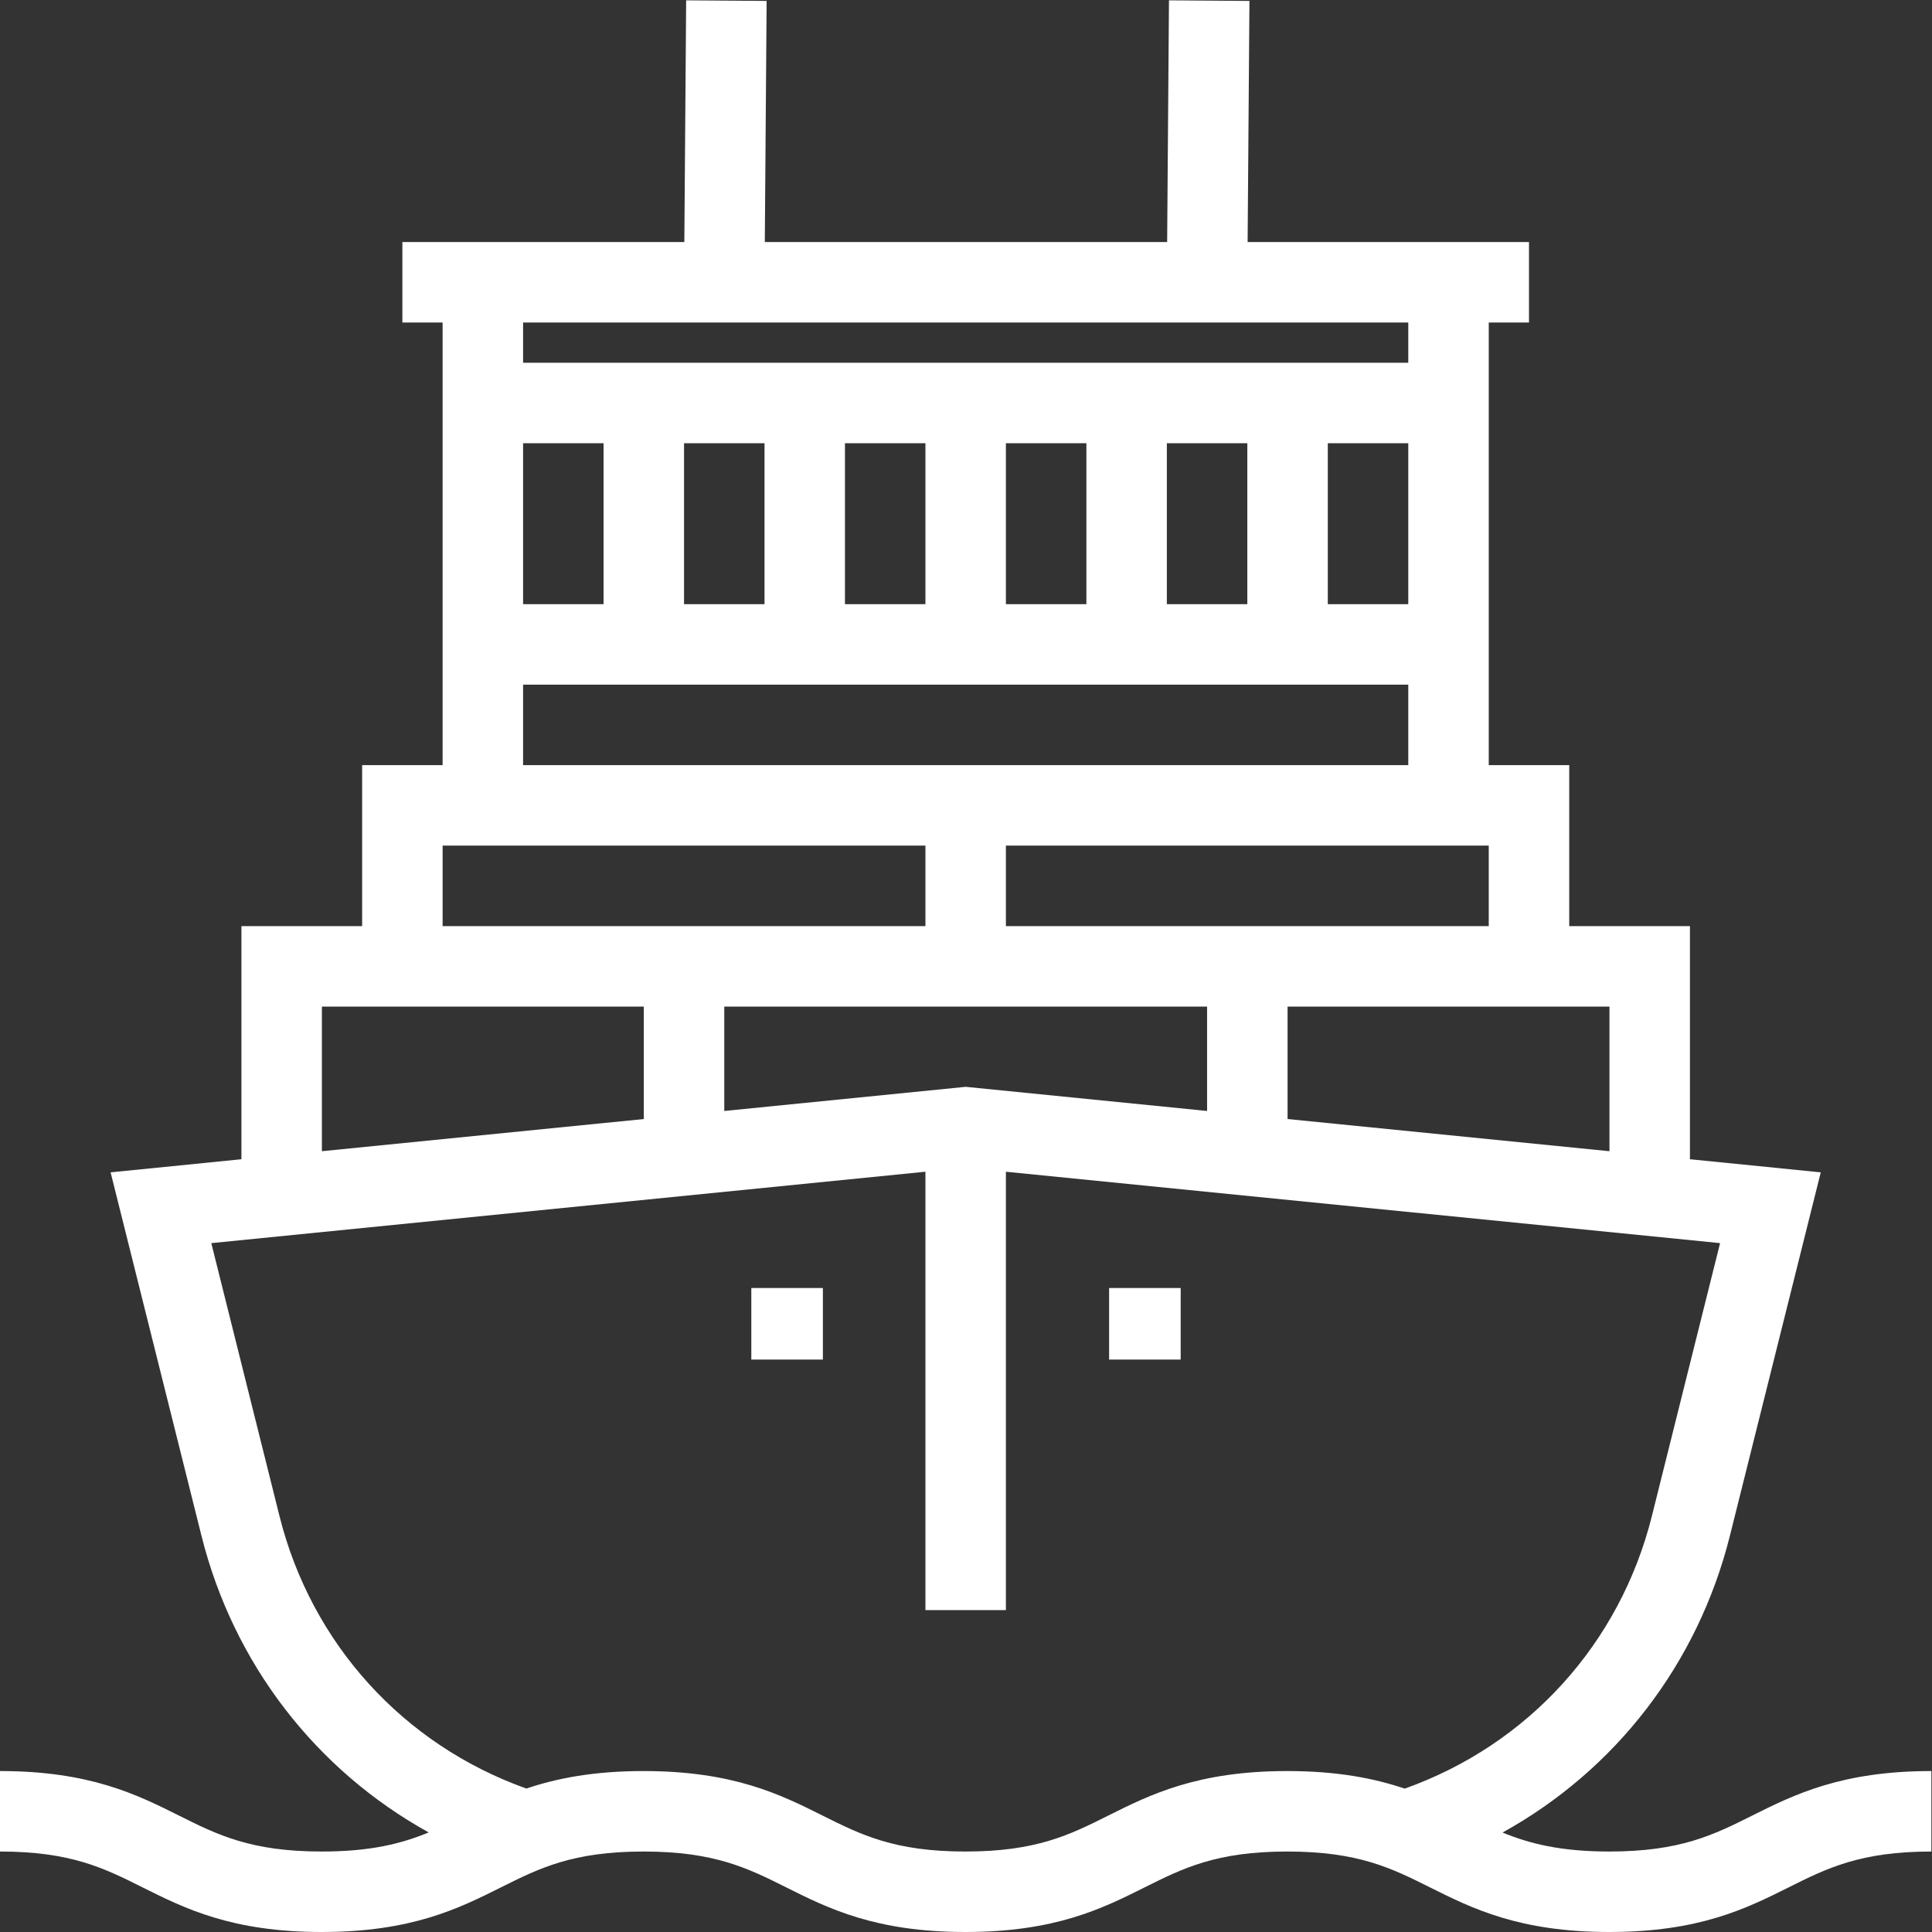<?xml version="1.0" encoding="UTF-8" standalone="no"?>
<svg width="52px" height="52px" viewBox="0 0 52 52" version="1.1" xmlns="http://www.w3.org/2000/svg" xmlns:xlink="http://www.w3.org/1999/xlink">
    <rect x="0" y="0" width="52" height="52" fill="#333333" stroke="none"/>
    <!-- Generator: Sketch 46.2 (44496) - http://www.bohemiancoding.com/sketch -->
    <title>Page 1</title>
    <desc>Created with Sketch.</desc>
    <defs>
        <polygon id="path-1" points="0 52 52 52 52 0 0 0"></polygon>
    </defs>
    <g id="boryung" stroke="none" stroke-width="1" fill="none" fill-rule="evenodd">
        <g id="web" transform="translate(-859, -12176)">
            <g id="9_graphic_1" transform="translate(0, 11458)">
                <g id="Page-1" transform="translate(859, 718)">
                    <g id="Group-3" fill="#FFFFFF">
                        <path d="M29.832,48.865 C28.792,49.385 27.895,49.834 25.985,49.834 C24.075,49.834 23.177,49.385 22.137,48.865 C21.015,48.304 19.743,47.668 17.321,47.668 C15.97,47.668 14.977,47.866 14.168,48.139 C10.852,46.957 8.381,44.238 7.522,40.803 L5.687,33.459 L24.908,31.537 L24.908,43.336 L27.074,43.336 L27.074,31.537 L46.296,33.459 L44.461,40.803 C43.601,44.242 41.128,46.96 37.808,48.141 C36.998,47.867 36.002,47.668 34.647,47.668 C32.226,47.668 30.954,48.304 29.832,48.865 L29.832,48.865 Z M8.664,27.092 L9.747,27.092 L17.328,27.092 L17.328,30.119 L8.664,30.985 L8.664,27.092 Z M11.913,24.926 L24.908,24.926 L24.908,22.76 L11.913,22.76 L11.913,24.926 Z M14.079,20.594 L37.904,20.594 L37.904,18.428 L14.079,18.428 L14.079,20.594 Z M14.079,9.764 L37.904,9.764 L37.904,8.681 L14.079,8.681 L14.079,9.764 Z M35.738,16.262 L37.904,16.262 L37.904,11.93 L35.738,11.93 L35.738,16.262 Z M31.406,16.262 L33.572,16.262 L33.572,11.93 L31.406,11.93 L31.406,16.262 Z M27.074,16.262 L29.24,16.262 L29.24,11.93 L27.074,11.93 L27.074,16.262 Z M22.742,16.262 L24.908,16.262 L24.908,11.93 L22.742,11.93 L22.742,16.262 Z M18.411,16.262 L20.577,16.262 L20.577,11.93 L18.411,11.93 L18.411,16.262 Z M14.079,16.262 L16.245,16.262 L16.245,11.93 L14.079,11.93 L14.079,16.262 Z M27.074,24.926 L40.07,24.926 L40.07,22.76 L27.074,22.76 L27.074,24.926 Z M25.991,29.252 L19.494,29.902 L19.494,27.092 L32.489,27.092 L32.489,29.902 L25.991,29.252 Z M43.319,27.092 L43.319,30.985 L34.655,30.119 L34.655,27.092 L42.236,27.092 L43.319,27.092 Z M47.164,48.865 C46.125,49.385 45.226,49.834 43.315,49.834 C42.005,49.834 41.171,49.623 40.441,49.323 C43.477,47.644 45.697,44.788 46.562,41.329 L49.006,31.554 L45.485,31.201 L45.485,24.926 L42.236,24.926 L42.236,20.594 L40.07,20.594 L40.07,18.428 L40.07,9.764 L40.07,8.681 L41.153,8.681 L41.153,6.515 L40.07,6.515 L33.58,6.515 L33.629,0.025 L31.463,0.009 L31.414,6.515 L20.585,6.515 L20.634,0.025 L18.468,0.009 L18.419,6.515 L11.913,6.515 L10.83,6.515 L10.83,8.681 L11.913,8.681 L11.913,9.764 L11.913,18.428 L11.913,20.594 L9.747,20.594 L9.747,24.926 L6.498,24.926 L6.498,31.201 L2.977,31.554 L5.421,41.329 C6.285,44.786 8.504,47.64 11.538,49.32 C10.807,49.622 9.973,49.834 8.66,49.834 C6.751,49.834 5.853,49.385 4.814,48.865 C3.692,48.304 2.421,47.668 1.71900826e-05,47.668 L1.71900826e-05,49.834 C1.909,49.834 2.807,50.283 3.845,50.803 C4.968,51.364 6.239,52 8.66,52 C11.08,52 12.353,51.364 13.475,50.803 C14.514,50.283 15.411,49.834 17.321,49.834 C19.231,49.834 20.129,50.283 21.169,50.803 C22.291,51.364 23.563,52 25.985,52 C28.406,52 29.678,51.364 30.8,50.803 C31.84,50.283 32.737,49.834 34.647,49.834 C36.558,49.834 37.457,50.283 38.496,50.803 C39.62,51.364 40.892,52 43.315,52 C45.738,52 47.01,51.364 48.133,50.803 C49.173,50.283 50.072,49.834 51.983,49.834 L51.983,47.668 C49.56,47.668 48.288,48.304 47.164,48.865 L47.164,48.865 Z" id="Fill-1"></path>
                    </g>
                    <mask id="mask-2" fill="white">
                        <use xlink:href="#path-1"></use>
                    </mask>
                    <g id="Clip-5"></g>
                    <polygon id="Fill-4" fill="#FFFFFF" mask="url(#mask-2)" points="29.852 36.593 31.778 36.593 31.778 34.667 29.852 34.667"></polygon>
                    <polygon id="Fill-6" fill="#FFFFFF" mask="url(#mask-2)" points="20.222 36.593 22.148 36.593 22.148 34.667 20.222 34.667"></polygon>
                </g>
            </g>
        </g>
    </g>
</svg>